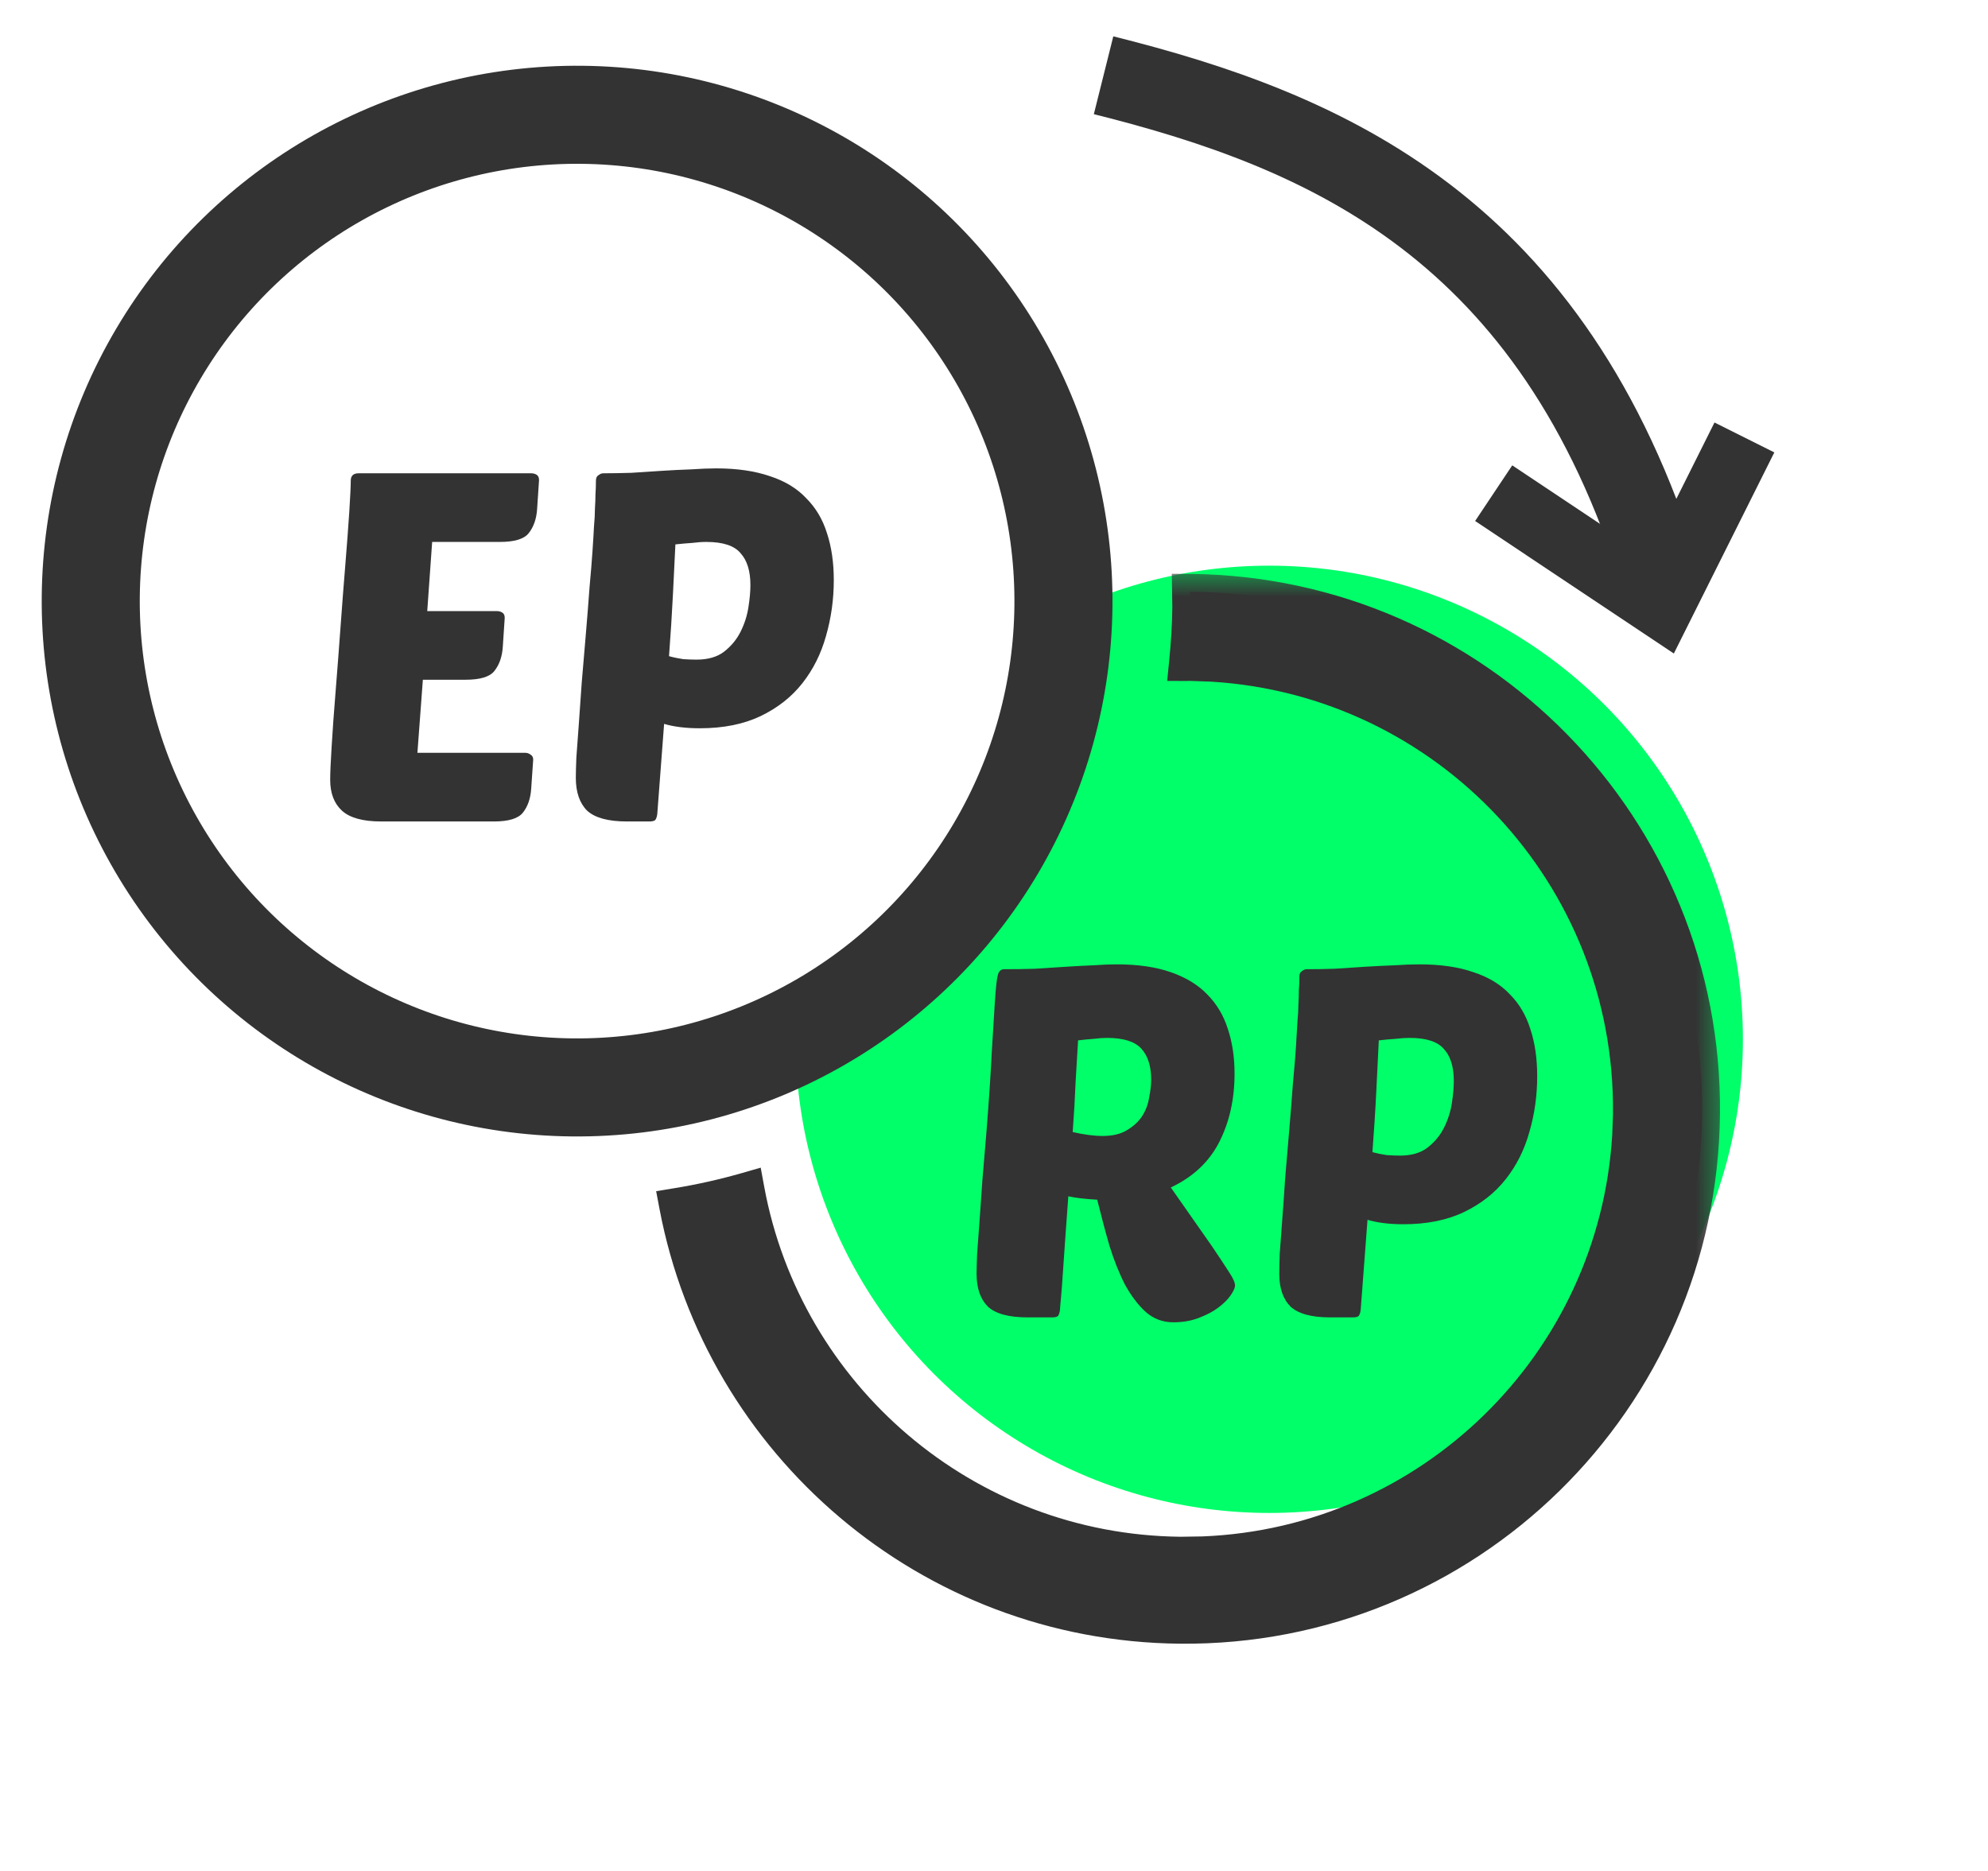 <svg width="34" height="32" viewBox="0 0 34 32" fill="none" xmlns="http://www.w3.org/2000/svg">
<g filter="url(#filter0_f_491_264)">
<circle cx="21.707" cy="17.776" r="8.101" fill="url(#paint0_linear_491_264)"/>
</g>
<circle cx="9.87" cy="10.281" r="8.318" transform="rotate(-89.42 9.87 10.281)" fill="white" stroke="#333333" stroke-width="1.677"/>
<mask id="path-3-outside-1_491_264" maskUnits="userSpaceOnUse" x="10.498" y="9.711" width="19.191" height="19.191" fill="black">
<rect fill="white" x="10.498" y="9.711" width="19.191" height="19.191"/>
<path d="M11.58 20.624C11.985 20.558 12.382 20.469 12.771 20.357C13.42 23.872 16.482 26.551 20.191 26.589L20.582 26.583C24.483 26.425 27.641 23.331 27.878 19.434L27.891 19.041C27.932 14.963 24.763 11.599 20.736 11.354L20.345 11.341C20.33 11.341 20.314 11.342 20.299 11.342C20.331 11.028 20.351 10.71 20.355 10.387C20.355 10.299 20.352 10.21 20.35 10.122C20.353 10.122 20.355 10.121 20.357 10.121C25.241 10.171 29.16 14.17 29.111 19.054C29.061 23.938 25.062 27.858 20.178 27.808C15.892 27.765 12.35 24.68 11.58 20.624Z"/>
</mask>
<path d="M11.58 20.624C11.985 20.558 12.382 20.469 12.771 20.357C13.42 23.872 16.482 26.551 20.191 26.589L20.582 26.583C24.483 26.425 27.641 23.331 27.878 19.434L27.891 19.041C27.932 14.963 24.763 11.599 20.736 11.354L20.345 11.341C20.33 11.341 20.314 11.342 20.299 11.342C20.331 11.028 20.351 10.71 20.355 10.387C20.355 10.299 20.352 10.21 20.35 10.122C20.353 10.122 20.355 10.121 20.357 10.121C25.241 10.171 29.16 14.17 29.111 19.054C29.061 23.938 25.062 27.858 20.178 27.808C15.892 27.765 12.35 24.68 11.58 20.624Z" fill="#333333"/>
<path d="M11.58 20.624L11.53 20.323L11.222 20.374L11.28 20.681L11.58 20.624ZM12.771 20.357L13.071 20.302L13.01 19.971L12.687 20.064L12.771 20.357ZM20.191 26.589L20.187 26.894L20.195 26.894L20.191 26.589ZM20.582 26.583L20.587 26.888L20.595 26.888L20.582 26.583ZM27.878 19.434L28.182 19.452L28.182 19.445L27.878 19.434ZM27.891 19.041L28.196 19.052L28.196 19.044L27.891 19.041ZM20.736 11.354L20.755 11.05L20.747 11.05L20.736 11.354ZM20.345 11.341L20.356 11.036L20.348 11.036L20.345 11.341ZM20.299 11.342L19.995 11.312L19.962 11.646L20.298 11.647L20.299 11.342ZM20.355 10.387L20.66 10.391L20.66 10.391L20.355 10.387ZM20.35 10.122L20.353 9.817L20.041 9.814L20.046 10.126L20.35 10.122ZM20.357 10.121L20.36 9.816L20.36 9.816L20.357 10.121ZM29.111 19.054L29.416 19.057L29.416 19.057L29.111 19.054ZM20.178 27.808L20.175 28.113L20.175 28.113L20.178 27.808ZM11.58 20.624L11.629 20.925C12.046 20.857 12.455 20.765 12.855 20.65L12.771 20.357L12.687 20.064C12.31 20.172 11.924 20.259 11.53 20.323L11.58 20.624ZM12.771 20.357L12.471 20.413C13.146 24.068 16.33 26.855 20.187 26.894L20.191 26.589L20.194 26.284C16.634 26.248 13.694 23.676 13.071 20.302L12.771 20.357ZM20.191 26.589L20.195 26.894L20.587 26.888L20.582 26.583L20.578 26.278L20.186 26.284L20.191 26.589ZM20.582 26.583L20.595 26.888C24.652 26.724 27.936 23.505 28.182 19.452L27.878 19.434L27.573 19.415C27.346 23.156 24.314 26.127 20.57 26.278L20.582 26.583ZM27.878 19.434L28.182 19.445L28.196 19.052L27.891 19.041L27.587 19.031L27.573 19.423L27.878 19.434ZM27.891 19.041L28.196 19.044C28.239 14.802 24.942 11.305 20.755 11.05L20.736 11.354L20.718 11.659C24.583 11.894 27.626 15.123 27.586 19.038L27.891 19.041ZM20.736 11.354L20.747 11.05L20.356 11.036L20.345 11.341L20.334 11.645L20.726 11.659L20.736 11.354ZM20.345 11.341L20.348 11.036C20.329 11.035 20.313 11.036 20.306 11.037C20.297 11.037 20.298 11.037 20.3 11.037L20.299 11.342L20.298 11.647C20.316 11.647 20.332 11.646 20.338 11.646C20.347 11.645 20.345 11.646 20.342 11.646L20.345 11.341ZM20.299 11.342L20.602 11.373C20.635 11.051 20.656 10.723 20.66 10.391L20.355 10.387L20.05 10.384C20.047 10.695 20.026 11.004 19.995 11.312L20.299 11.342ZM20.355 10.387L20.66 10.391C20.66 10.298 20.657 10.194 20.655 10.117L20.35 10.122L20.046 10.126C20.047 10.227 20.05 10.3 20.05 10.384L20.355 10.387ZM20.35 10.122L20.348 10.427C20.369 10.427 20.387 10.425 20.398 10.423C20.403 10.422 20.407 10.422 20.41 10.421C20.411 10.421 20.412 10.421 20.413 10.421C20.414 10.42 20.414 10.42 20.415 10.42C20.415 10.42 20.413 10.421 20.412 10.421C20.409 10.421 20.406 10.422 20.401 10.423C20.392 10.424 20.375 10.426 20.354 10.426L20.357 10.121L20.36 9.816C20.338 9.816 20.321 9.818 20.31 9.819C20.305 9.82 20.301 9.821 20.298 9.822C20.297 9.822 20.295 9.822 20.295 9.822C20.294 9.822 20.293 9.822 20.293 9.822C20.293 9.823 20.294 9.822 20.296 9.822C20.298 9.822 20.302 9.821 20.307 9.82C20.316 9.819 20.332 9.817 20.353 9.817L20.35 10.122ZM20.357 10.121L20.354 10.426C25.07 10.474 28.853 14.335 28.806 19.051L29.111 19.054L29.416 19.057C29.467 14.004 25.413 9.867 20.36 9.816L20.357 10.121ZM29.111 19.054L28.806 19.051C28.758 23.767 24.897 27.551 20.181 27.503L20.178 27.808L20.175 28.113C25.228 28.164 29.365 24.11 29.416 19.057L29.111 19.054ZM20.178 27.808L20.181 27.503C16.043 27.462 12.623 24.483 11.879 20.567L11.58 20.624L11.28 20.681C12.077 24.877 15.741 28.069 20.175 28.113L20.178 27.808Z" fill="#333333" mask="url(#path-3-outside-1_491_264)"/>
<path d="M6.519 14.05C6.206 14.05 5.982 13.988 5.848 13.865C5.714 13.742 5.647 13.566 5.647 13.337C5.647 13.225 5.655 13.035 5.672 12.767C5.688 12.493 5.711 12.182 5.739 11.836C5.767 11.489 5.795 11.123 5.823 10.737C5.851 10.351 5.879 9.988 5.907 9.647C5.935 9.306 5.957 9.006 5.974 8.749C5.99 8.492 5.999 8.316 5.999 8.221C5.999 8.137 6.044 8.095 6.133 8.095H9.085C9.119 8.095 9.15 8.103 9.178 8.12C9.205 8.137 9.219 8.168 9.219 8.212L9.186 8.707C9.175 8.875 9.127 9.012 9.043 9.118C8.965 9.219 8.8 9.269 8.548 9.269H7.391L7.307 10.452H8.498C8.532 10.452 8.562 10.46 8.59 10.477C8.618 10.494 8.632 10.524 8.632 10.569L8.599 11.064C8.588 11.232 8.54 11.369 8.456 11.475C8.378 11.576 8.213 11.626 7.961 11.626H7.232L7.139 12.876H8.985C9.018 12.876 9.049 12.887 9.077 12.909C9.105 12.926 9.119 12.954 9.119 12.993L9.085 13.488C9.074 13.656 9.027 13.793 8.943 13.899C8.864 13.999 8.699 14.05 8.448 14.05H6.519ZM10.72 14.05C10.402 14.05 10.175 13.988 10.041 13.865C9.913 13.737 9.848 13.549 9.848 13.303C9.848 13.231 9.851 13.116 9.857 12.96C9.868 12.797 9.882 12.607 9.899 12.389C9.915 12.171 9.932 11.934 9.949 11.676C9.971 11.419 9.994 11.156 10.016 10.888C10.044 10.558 10.066 10.276 10.083 10.041C10.105 9.8 10.122 9.596 10.133 9.429C10.145 9.255 10.153 9.113 10.159 9.001C10.17 8.883 10.175 8.783 10.175 8.699C10.181 8.609 10.184 8.528 10.184 8.456C10.189 8.383 10.192 8.305 10.192 8.221C10.192 8.176 10.206 8.145 10.234 8.129C10.262 8.106 10.29 8.095 10.318 8.095C10.463 8.095 10.623 8.092 10.796 8.087C10.969 8.075 11.143 8.064 11.316 8.053C11.489 8.042 11.657 8.033 11.819 8.028C11.981 8.017 12.124 8.011 12.247 8.011C12.605 8.011 12.912 8.056 13.17 8.145C13.427 8.229 13.634 8.355 13.79 8.523C13.952 8.685 14.07 8.883 14.143 9.118C14.221 9.353 14.26 9.621 14.26 9.923C14.26 10.253 14.215 10.572 14.126 10.88C14.042 11.181 13.908 11.45 13.723 11.685C13.539 11.919 13.301 12.107 13.01 12.247C12.72 12.386 12.373 12.456 11.97 12.456C11.73 12.456 11.526 12.431 11.358 12.381L11.241 13.924C11.235 13.969 11.224 14.002 11.207 14.025C11.19 14.041 11.157 14.05 11.106 14.05H10.72ZM12.079 9.269C12.007 9.269 11.925 9.275 11.836 9.286C11.747 9.292 11.652 9.3 11.551 9.311C11.54 9.546 11.526 9.831 11.509 10.167C11.492 10.502 11.47 10.854 11.442 11.223C11.526 11.246 11.607 11.262 11.685 11.274C11.769 11.279 11.844 11.282 11.912 11.282C12.107 11.282 12.264 11.237 12.381 11.148C12.504 11.053 12.599 10.938 12.666 10.804C12.733 10.67 12.778 10.53 12.8 10.385C12.823 10.239 12.834 10.114 12.834 10.007C12.834 9.767 12.778 9.585 12.666 9.462C12.56 9.333 12.364 9.269 12.079 9.269Z" fill="#333333"/>
<path d="M17.575 22.532C17.256 22.532 17.029 22.471 16.895 22.348C16.767 22.219 16.702 22.032 16.702 21.786C16.702 21.719 16.705 21.607 16.711 21.45C16.722 21.288 16.736 21.098 16.753 20.88C16.769 20.662 16.786 20.424 16.803 20.167C16.825 19.904 16.848 19.639 16.87 19.37C16.915 18.806 16.945 18.347 16.962 17.995C16.985 17.642 17.001 17.366 17.013 17.165C17.029 16.913 17.046 16.753 17.063 16.686C17.08 16.614 17.116 16.577 17.172 16.577C17.345 16.577 17.521 16.575 17.7 16.569C17.885 16.558 18.061 16.547 18.229 16.535C18.396 16.524 18.553 16.516 18.698 16.51C18.849 16.499 18.984 16.494 19.101 16.494C19.459 16.494 19.766 16.538 20.024 16.628C20.281 16.717 20.488 16.843 20.644 17.005C20.806 17.167 20.924 17.363 20.997 17.592C21.075 17.822 21.114 18.079 21.114 18.364C21.114 18.8 21.027 19.189 20.854 19.53C20.681 19.871 20.404 20.131 20.024 20.31L20.728 21.316C20.857 21.506 20.954 21.654 21.022 21.761C21.089 21.861 21.122 21.937 21.122 21.987C21.122 22.026 21.097 22.082 21.047 22.155C21.002 22.222 20.932 22.292 20.837 22.364C20.748 22.432 20.636 22.49 20.502 22.541C20.373 22.591 20.228 22.616 20.066 22.616C19.887 22.616 19.73 22.557 19.596 22.44C19.467 22.323 19.35 22.169 19.244 21.979C19.143 21.783 19.053 21.559 18.975 21.308C18.902 21.056 18.833 20.793 18.765 20.519C18.564 20.508 18.399 20.489 18.271 20.461C18.254 20.707 18.237 20.942 18.22 21.165C18.204 21.389 18.19 21.59 18.178 21.769C18.167 21.942 18.156 22.088 18.145 22.205C18.134 22.317 18.128 22.384 18.128 22.406C18.122 22.451 18.111 22.485 18.095 22.507C18.078 22.524 18.044 22.532 17.994 22.532H17.575ZM18.933 17.752C18.866 17.752 18.791 17.757 18.707 17.768C18.623 17.774 18.534 17.782 18.438 17.794C18.427 17.989 18.413 18.224 18.396 18.498C18.385 18.766 18.369 19.054 18.346 19.362C18.542 19.407 18.712 19.429 18.858 19.429C19.031 19.429 19.171 19.395 19.277 19.328C19.389 19.261 19.476 19.18 19.537 19.085C19.599 18.985 19.638 18.878 19.654 18.766C19.677 18.655 19.688 18.554 19.688 18.465C19.688 18.235 19.632 18.059 19.52 17.936C19.409 17.813 19.213 17.752 18.933 17.752ZM22.751 22.532C22.432 22.532 22.206 22.471 22.072 22.348C21.943 22.219 21.879 22.032 21.879 21.786C21.879 21.713 21.881 21.599 21.887 21.442C21.898 21.28 21.912 21.09 21.929 20.872C21.946 20.654 21.963 20.416 21.979 20.159C22.002 19.901 22.024 19.639 22.046 19.37C22.074 19.04 22.097 18.758 22.113 18.523C22.136 18.283 22.153 18.079 22.164 17.911C22.175 17.738 22.183 17.595 22.189 17.483C22.2 17.366 22.206 17.265 22.206 17.181C22.211 17.092 22.214 17.011 22.214 16.938C22.22 16.865 22.223 16.787 22.223 16.703C22.223 16.659 22.236 16.628 22.265 16.611C22.293 16.589 22.32 16.577 22.348 16.577C22.494 16.577 22.653 16.575 22.826 16.569C23 16.558 23.173 16.547 23.346 16.535C23.52 16.524 23.688 16.516 23.85 16.51C24.012 16.499 24.154 16.494 24.277 16.494C24.635 16.494 24.943 16.538 25.2 16.628C25.457 16.712 25.664 16.837 25.821 17.005C25.983 17.167 26.1 17.366 26.173 17.601C26.251 17.835 26.29 18.104 26.29 18.406C26.29 18.736 26.246 19.054 26.156 19.362C26.072 19.664 25.938 19.932 25.753 20.167C25.569 20.402 25.331 20.589 25.041 20.729C24.75 20.869 24.403 20.939 24.001 20.939C23.76 20.939 23.556 20.913 23.388 20.863L23.271 22.406C23.265 22.451 23.254 22.485 23.237 22.507C23.221 22.524 23.187 22.532 23.137 22.532H22.751ZM24.11 17.752C24.037 17.752 23.956 17.757 23.866 17.768C23.777 17.774 23.682 17.782 23.581 17.794C23.57 18.028 23.556 18.314 23.539 18.649C23.523 18.985 23.5 19.337 23.472 19.706C23.556 19.728 23.637 19.745 23.715 19.756C23.799 19.762 23.875 19.765 23.942 19.765C24.138 19.765 24.294 19.72 24.412 19.63C24.535 19.535 24.63 19.421 24.697 19.286C24.764 19.152 24.809 19.012 24.831 18.867C24.853 18.722 24.864 18.596 24.864 18.49C24.864 18.249 24.809 18.067 24.697 17.945C24.59 17.816 24.395 17.752 24.11 17.752Z" fill="#333333"/>
<path d="M25.546 8.435L28.405 10.342L29.834 7.482" stroke="#333333" stroke-width="1.144"/>
<path d="M18.874 1.287C22.686 2.24 26.56 3.894 28.405 9.865" stroke="#333333" stroke-width="1.372"/>
<defs>
<filter id="filter0_f_491_264" x="9.606" y="5.675" width="24.202" height="24.202" filterUnits="userSpaceOnUse" color-interpolation-filters="sRGB">
<feFlood flood-opacity="0" result="BackgroundImageFix"/>
<feBlend mode="normal" in="SourceGraphic" in2="BackgroundImageFix" result="shape"/>
<feGaussianBlur stdDeviation="2" result="effect1_foregroundBlur_491_264"/>
</filter>
<linearGradient id="paint0_linear_491_264" x1="13.606" y1="17.776" x2="29.808" y2="17.776" gradientUnits="userSpaceOnUse">
<stop offset="1" stop-color="#00FF69"/>
</linearGradient>
</defs>
</svg>
